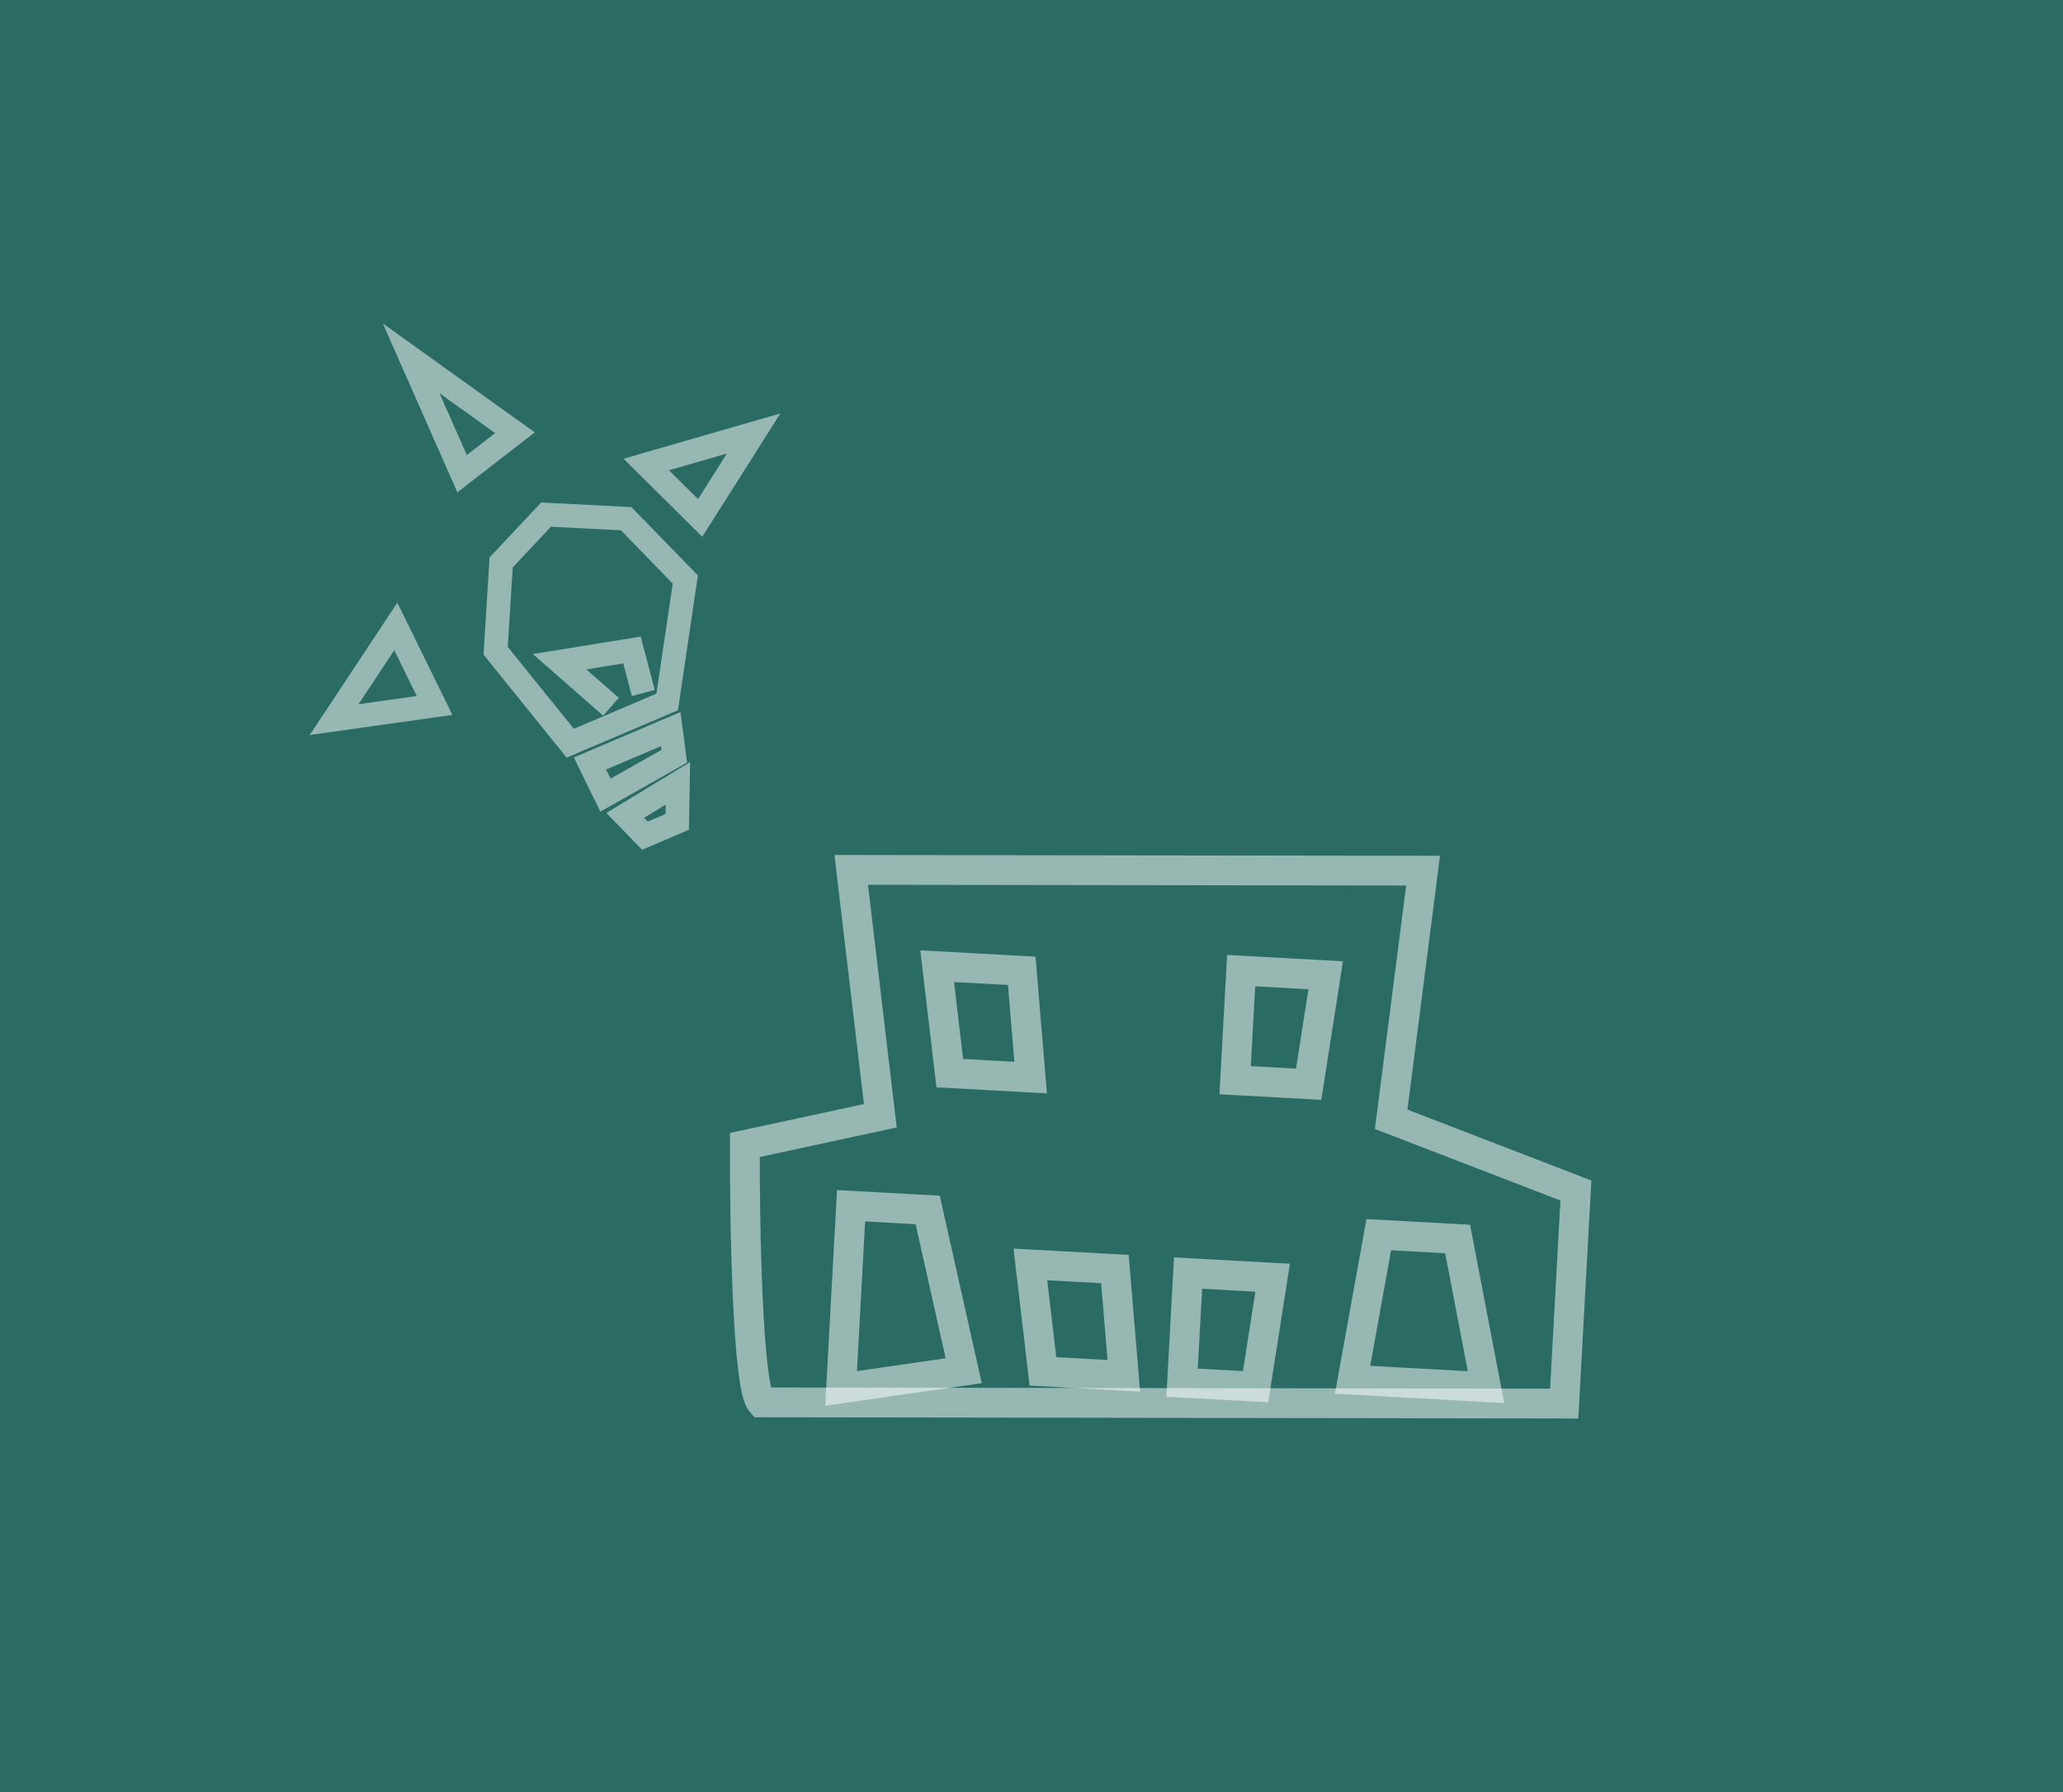 <svg width="122" height="106" viewBox="0 0 122 106" fill="none" xmlns="http://www.w3.org/2000/svg">
<rect width="122" height="106" fill="#2A6C63"/>
<path d="M44.05 67.724C44.033 72.419 44.202 82.037 45.015 82.948L92.503 83.021L93.194 70.416L82.271 66.205L84.156 51.498L50.339 51.452L52.06 65.995L44.05 67.724Z" stroke="white" stroke-opacity="0.508" stroke-width="1.762"/>
<path d="M56.167 63.475L55.423 57.149L60.423 57.422L60.95 63.737L56.167 63.475Z" stroke="white" stroke-opacity="0.508" stroke-width="1.762"/>
<path d="M61.676 81.115L60.933 74.789L65.933 75.063L66.459 81.377L61.676 81.115Z" stroke="white" stroke-opacity="0.508" stroke-width="1.762"/>
<path d="M73.043 63.893L73.398 57.411L78.398 57.685L77.391 64.132L73.043 63.893Z" stroke="white" stroke-opacity="0.508" stroke-width="1.762"/>
<path d="M69.904 81.783L70.259 75.3L75.26 75.574L74.252 82.021L69.904 81.783Z" stroke="white" stroke-opacity="0.508" stroke-width="1.762"/>
<path d="M50.33 71.319L49.738 82.123L56.991 81.076L54.861 71.567L50.33 71.319Z" stroke="white" stroke-opacity="0.508" stroke-width="1.762"/>
<path d="M81.537 73.028L79.987 81.613L87.879 82.045L86.2 73.284L81.537 73.028Z" stroke="white" stroke-opacity="0.508" stroke-width="1.762"/>
<path d="M41.407 30.635L38.217 27.475L44.568 25.64L41.407 30.635Z" stroke="white" stroke-opacity="0.508" stroke-width="1.402"/>
<path d="M36.132 41.803L33.094 39.141L37.374 38.447L38.043 40.989M32.292 30.439L29.636 33.266L29.311 38.492L33.725 43.959L39.457 41.517L40.527 34.277L37.03 30.68L32.292 30.439Z" stroke="white" stroke-opacity="0.508" stroke-width="1.402"/>
<path d="M19.758 42.564L23.407 37.051L25.7 41.727L19.758 42.564Z" stroke="white" stroke-opacity="0.508" stroke-width="1.402"/>
<path d="M30.452 25.596L27.326 28.017L24.316 21.196L30.452 25.596Z" stroke="white" stroke-opacity="0.508" stroke-width="1.402"/>
<path d="M34.89 45.158L39.667 43.123L39.877 44.729L35.807 47.029L34.89 45.158Z" stroke="white" stroke-opacity="0.508" stroke-width="1.402"/>
<path d="M36.973 48.228L40.088 46.335L40.05 48.612L38.139 49.427L36.973 48.228Z" stroke="white" stroke-opacity="0.508" stroke-width="1.402"/>
</svg>
